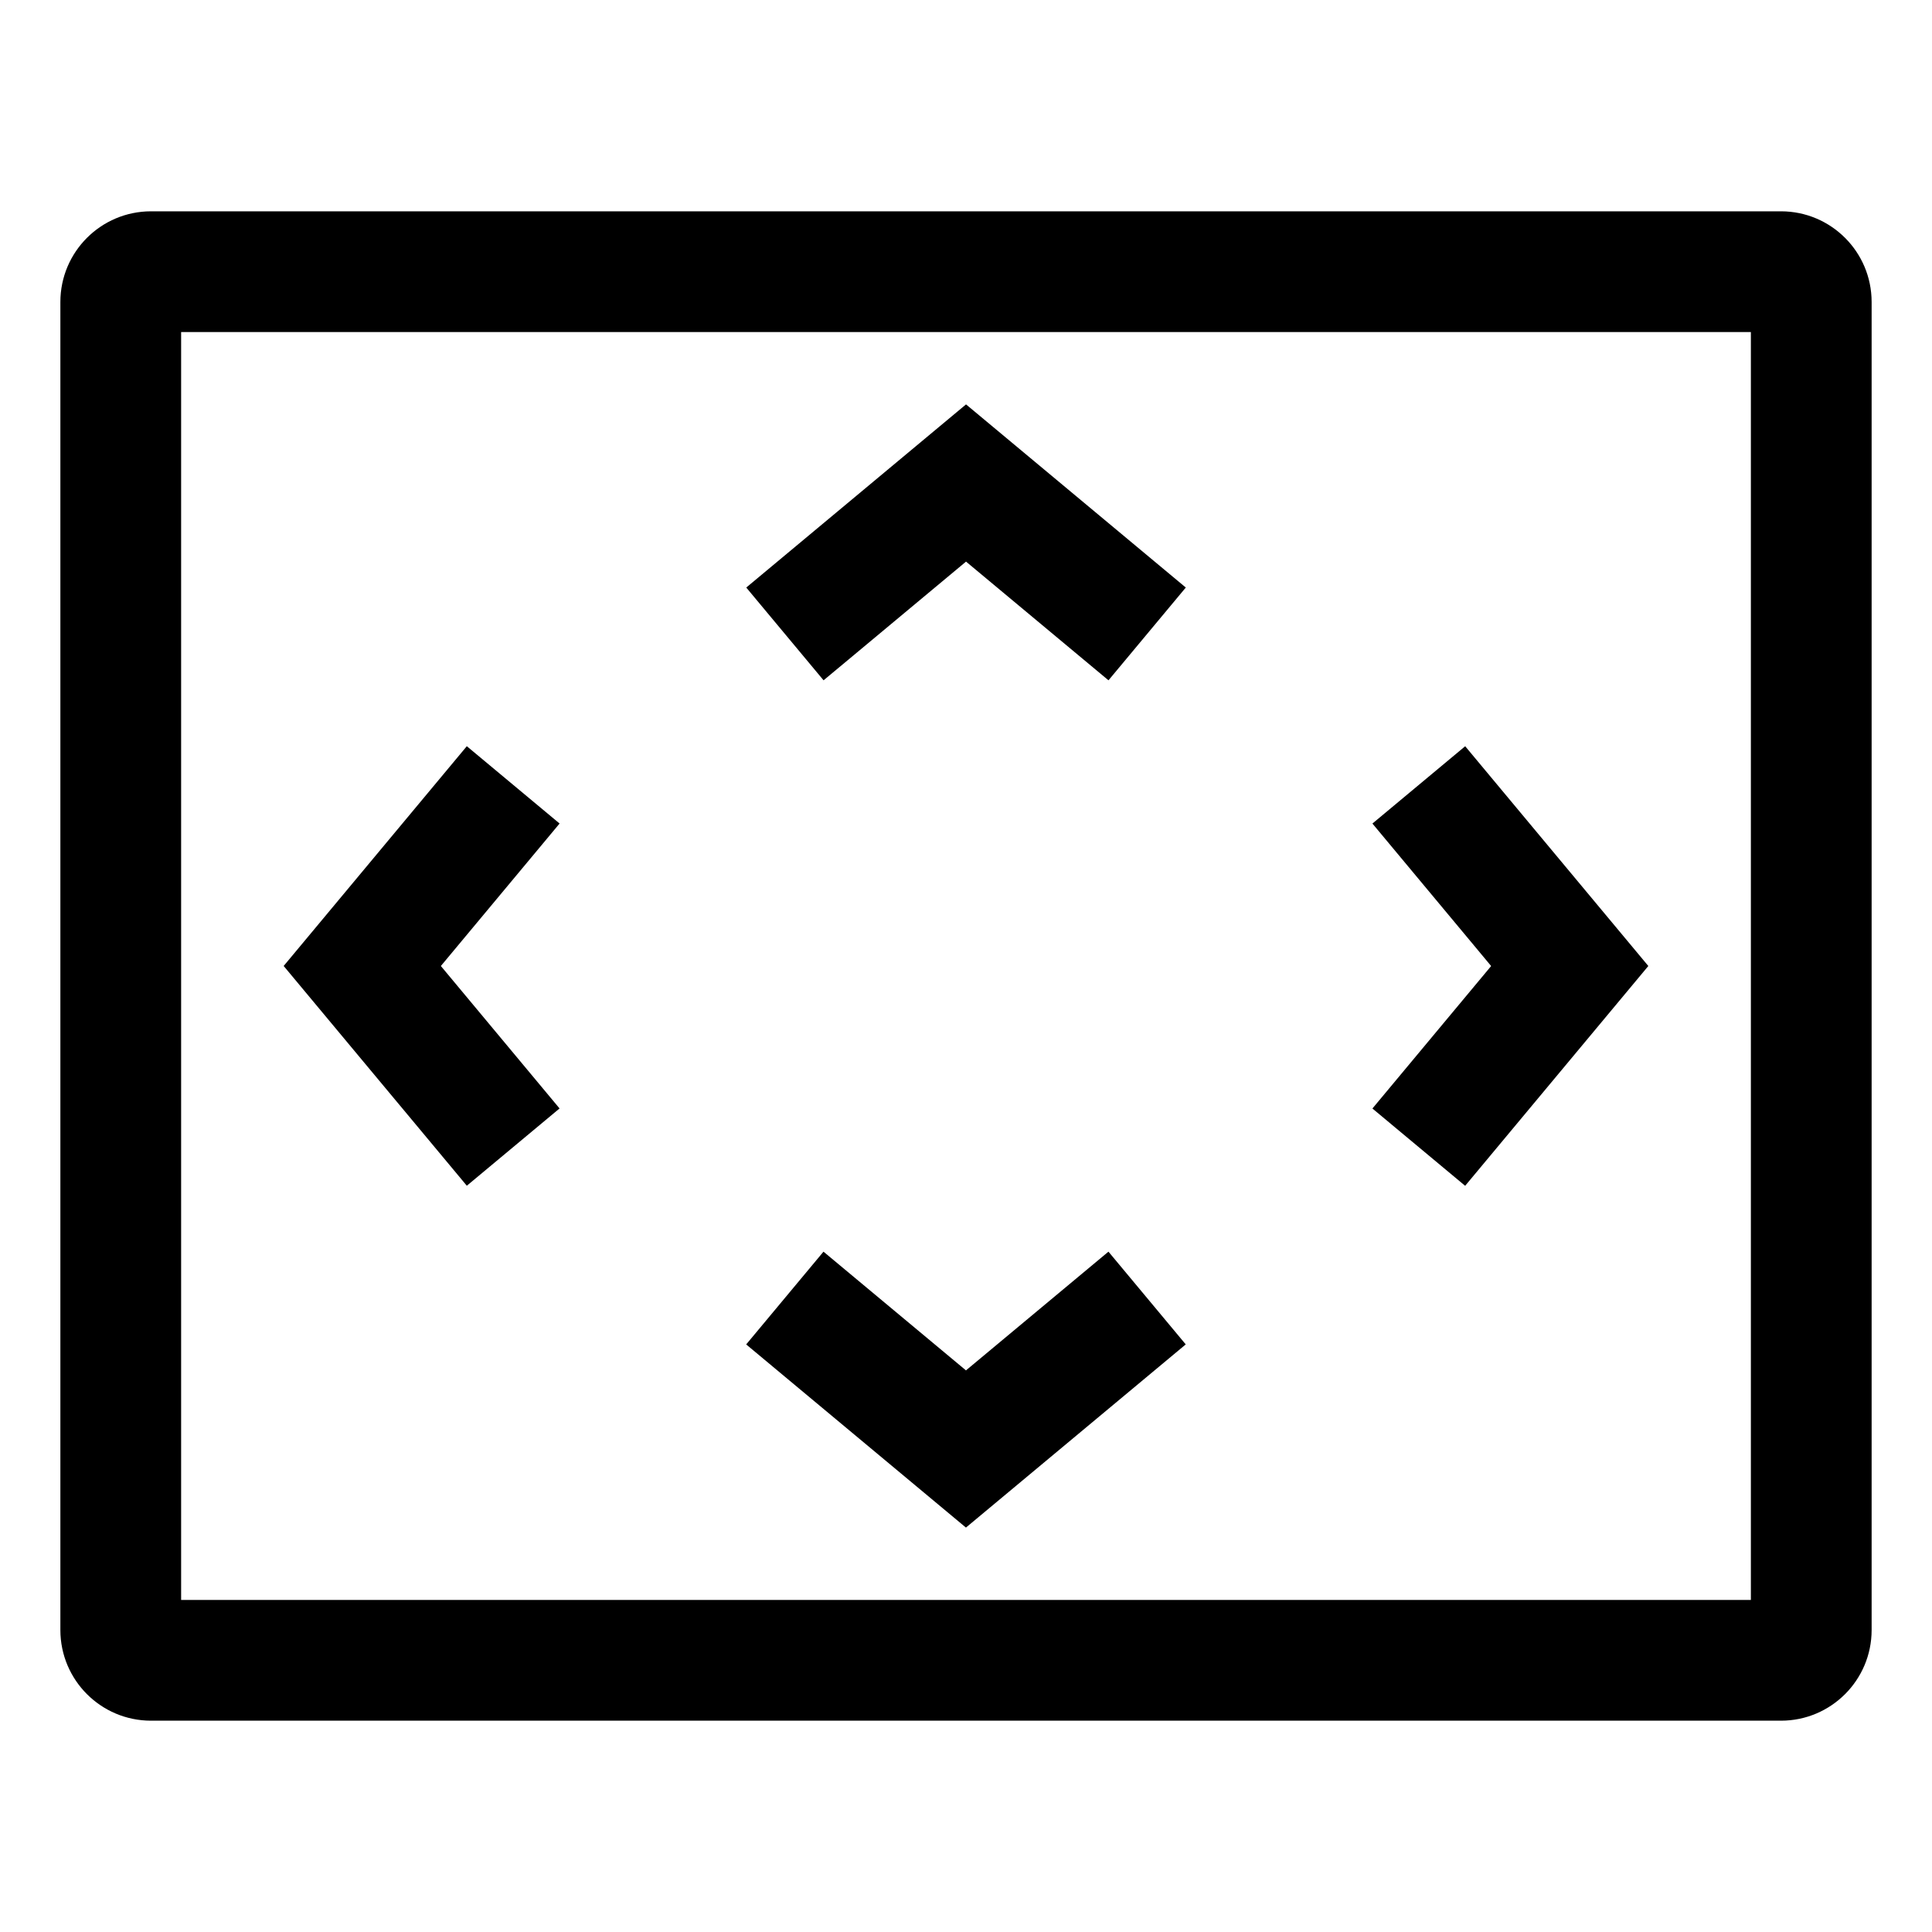 <svg xmlns="http://www.w3.org/2000/svg" width="64" height="64" version="1.1" viewBox="0 0 64 64"><title>overscan</title><path d="M59 7h-54c-1.656 0.002-2.998 1.344-3 3v44c0.002 1.656 1.344 2.998 3 3h54c1.656-0.002 2.998-1.344 3-3v-44c-0.002-1.656-1.344-2.998-3-3h-0zM58 53h-52v-42h52z"/><path d="M32 18.603l4.72 3.933 2.561-3.073-7.28-6.067-7.28 6.067 2.561 3.073 4.72-3.933z"/><path d="M39.28 44.536l-2.561-3.073-4.72 3.933-4.72-3.933-2.561 3.073 7.28 6.067 7.28-6.067z"/><path d="M48.536 39.28l6.067-7.28-6.067-7.28-3.073 2.561 3.933 4.72-3.933 4.72 3.073 2.561z"/><path d="M18.537 36.72l-3.933-4.72 3.933-4.72-3.073-2.561-6.067 7.28 6.067 7.28 3.073-2.561z"/></svg>